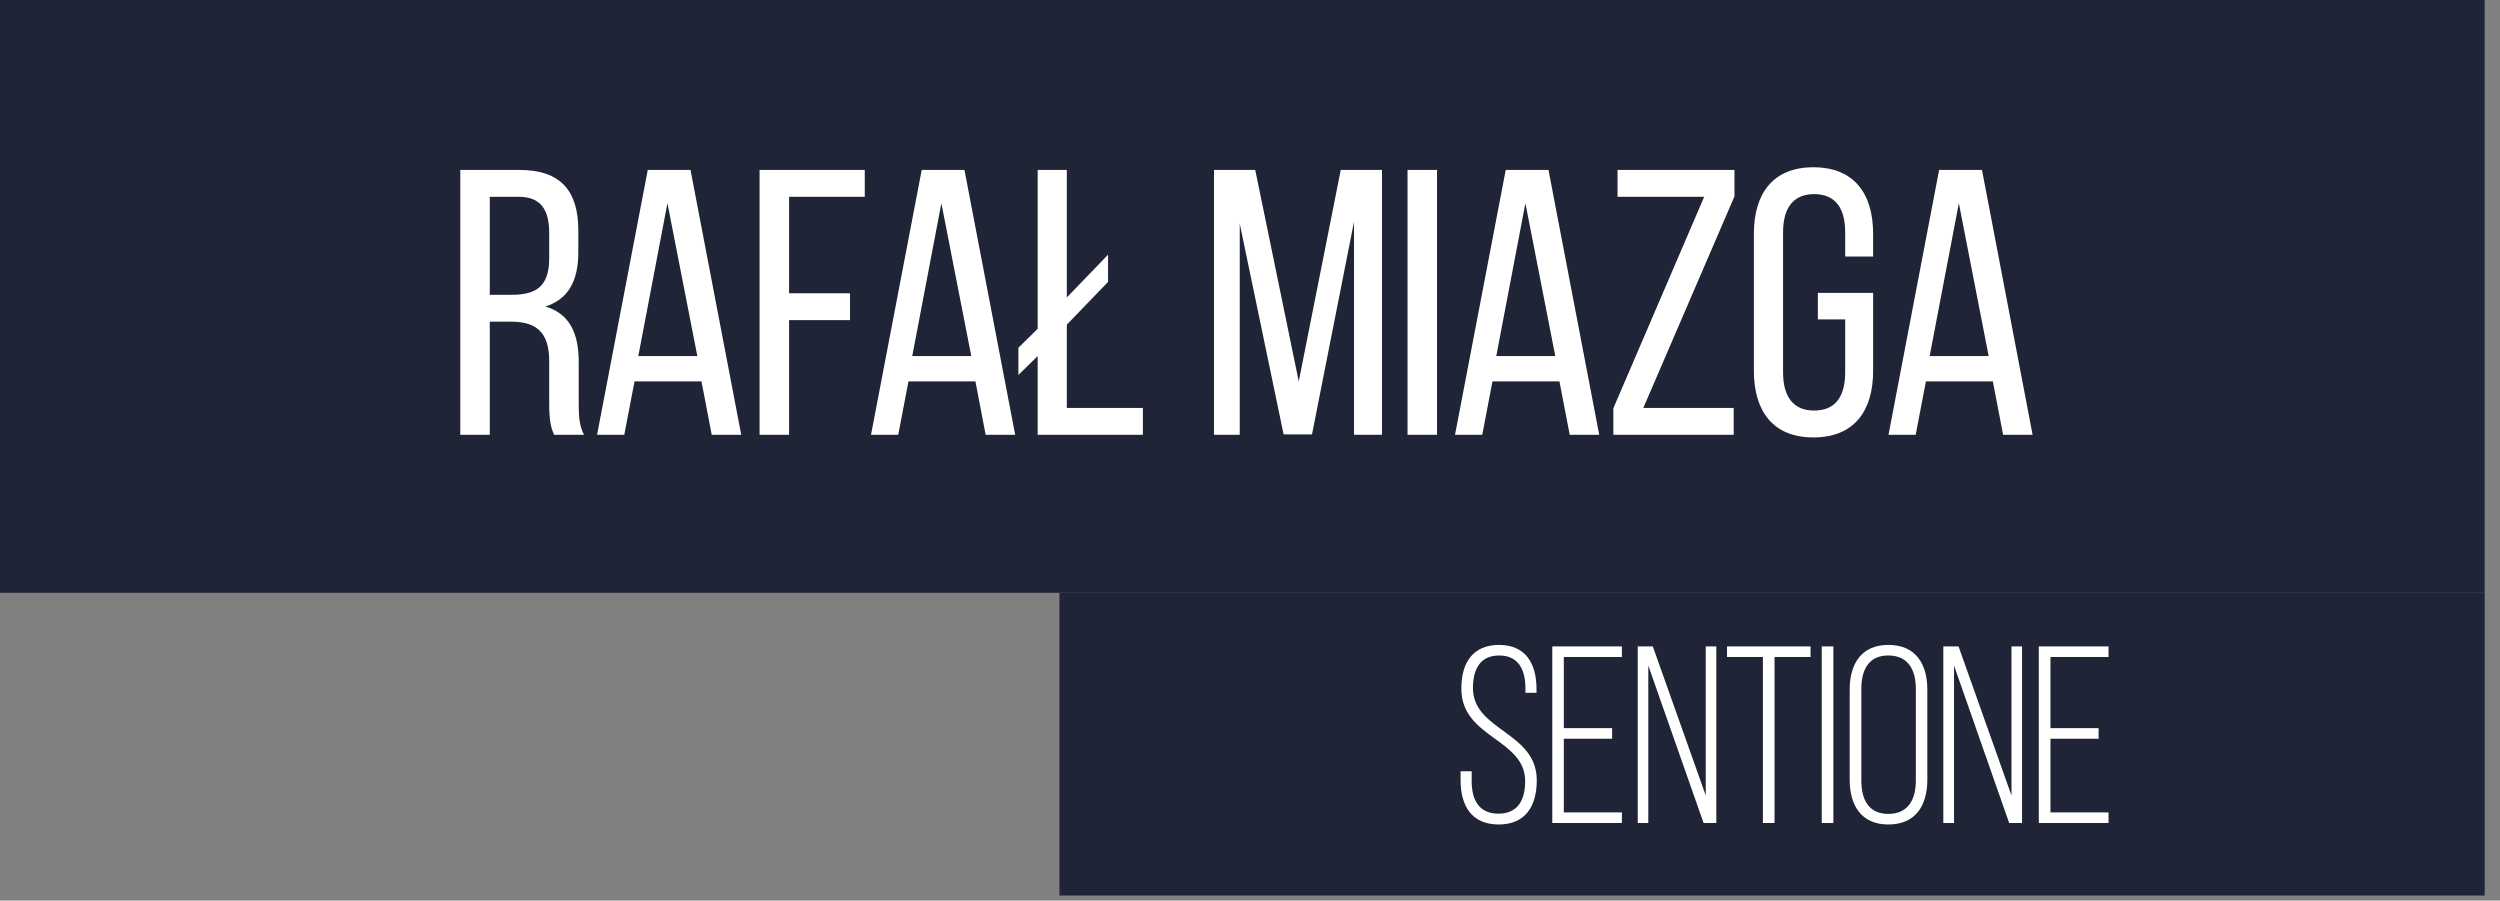 <?xml version="1.0" encoding="UTF-8" standalone="no"?>
<svg xmlns="http://www.w3.org/2000/svg" height="58px" width="161px" version="1.1" xmlns:xlink="http://www.w3.org/1999/xlink" viewBox="0 0 161 58"><rect x="0" y="0" width="161" height="58" fill="#808080" stroke="none"/><!-- Generator: Sketch 47.1 (45422) - http://www.bohemiancoding.com/sketch -->
 <title>RafałMiazgaDesc</title>
 <desc>Created with Sketch.</desc>
 <g id="Page-1" fill-rule="evenodd" fill="none">
  <g id="DescriptionsWeb">
   <g id="RafałMiazga">
    <rect id="RectangleAdd" height="19.494" width="91.784" y="38.176" x="68.229" fill="#1F2436"/>
    <rect id="RectangleMain" height="38.176" width="160.01" y="0" x="0" fill="#1F2436"/>
    <path d="m29.642 10.943h3.801c2.68 0 3.801 1.364 3.801 3.899v1.388c0 1.877-0.658 3.046-2.12 3.509 1.56 0.463 2.145 1.731 2.145 3.558v2.656c0 0.756 0.024 1.462 0.341 2.047h-1.925c-0.219-0.487-0.317-0.926-0.317-2.071v-2.681c0-1.925-0.902-2.534-2.485-2.534h-1.341v7.286h-1.9v-17.057zm1.9 8.041h1.414c1.51 0 2.412-0.487 2.412-2.339v-1.633c0-1.535-0.56-2.339-1.974-2.339h-1.852v6.311zm13.634 5.58h-4.313l-0.658 3.436h-1.754l3.265-17.057h2.753l3.266 17.057h-1.901l-0.658-3.436zm-2.193-11.477l-1.876 9.845h3.801l-1.925-9.845zm7.834 5.8v-6.214h4.874v-1.73h-6.775v17.057h1.901v-7.383h3.923v-1.73h-3.923zm12.001 5.677h-4.313l-0.658 3.436h-1.754l3.265-17.057h2.753l3.266 17.057h-1.901l-0.658-3.436zm-2.193-11.477l-1.876 9.845h3.801l-1.925-9.845zm10.734 5.069v-1.755l-2.656 2.754v-8.212h-1.877v10.234l-1.242 1.218v1.755l1.242-1.218v5.068h6.775v-1.73h-4.898v-5.361l2.656-2.753zm15.839-3.875v13.719h1.803v-17.057h-2.656l-2.705 13.621-2.802-13.621h-2.656v17.057h1.657v-13.597l2.826 13.573h1.828l2.705-13.695zm3.448-3.338v17.057h1.9v-17.057h-1.9zm9.784 13.621h-4.314l-0.658 3.436h-1.754l3.265-17.057h2.754l3.267 17.057h-1.9l-0.66-3.436zm-2.194-11.477l-1.876 9.845h3.8l-1.924-9.845zm13.414 13.183h-5.82l5.87-13.622v-1.705h-7.53v1.73h5.58l-5.85 13.621v1.706h7.75v-1.73zm5.13-15.498c-2.61 0-3.83 1.706-3.83 4.289v8.821c0 2.583 1.22 4.289 3.83 4.289 2.63 0 3.85-1.706 3.85-4.289v-5.02h-3.56v1.706h1.76v3.411c0 1.536-0.61 2.461-2 2.461-1.37 0-2-0.925-2-2.461v-9.016c0-1.535 0.63-2.461 2-2.461 1.39 0 2 0.926 2 2.461v1.56h1.8v-1.462c0-2.583-1.22-4.289-3.85-4.289zm11.56 13.792h-4.31l-0.66 3.436h-1.75l3.26-17.057h2.76l3.26 17.057h-1.9l-0.66-3.436zm-2.19-11.477l-1.88 9.845h3.8l-1.92-9.845z" fill="#fff"/>
    <path id="SentiOne" fill="#fff" d="m96.531 41.531c-1.673 0.016-2.421 1.121-2.421 2.827 0 3.167 4.11 3.216 4.11 5.945 0 1.219-0.471 2.096-1.722 2.096-1.25 0-1.722-0.877-1.722-2.096v-0.633h-0.714v0.585c0 1.64 0.714 2.842 2.453 2.842 1.738 0 2.453-1.202 2.453-2.842 0-3.136-4.11-3.184-4.11-5.946 0-1.202 0.455-2.096 1.689-2.096 1.235 0 1.69 0.91 1.69 2.112v0.293h0.714v-0.244c0-1.641-0.698-2.843-2.42-2.843zm4.179 5.361v-4.581h3.74v-0.683h-4.483v11.372h4.483v-0.682h-3.74v-4.744h3.11v-0.682h-3.11zm5.44-4.029l3.56 10.137h0.82v-11.372h-0.68v9.601l-3.41-9.601h-0.97v11.372h0.68v-10.137zm8.13 10.137v-10.689h2.32v-0.683h-5.38v0.683h2.31v10.689h0.75zm3.04-11.372v11.372h0.75v-11.372h-0.75zm1.8 8.594v-5.816c0-1.657 0.76-2.875 2.49-2.875 1.75 0 2.51 1.218 2.51 2.875v5.816c0 1.657-0.76 2.875-2.51 2.875-1.73 0-2.49-1.218-2.49-2.875zm0.75-5.864v5.913c0 1.234 0.48 2.144 1.74 2.144s1.77-0.91 1.77-2.144v-5.913c0-1.235-0.51-2.145-1.77-2.145s-1.74 0.91-1.74 2.145zm5.97-1.495l3.55 10.137h0.83v-11.372h-0.68v9.601l-3.41-9.601h-0.98v11.372h0.69v-10.137zm6.21 4.029v-4.581h3.74v-0.683h-4.49v11.372h4.49v-0.682h-3.74v-4.744h3.1v-0.682h-3.1z"/>
   </g>
  </g>
 </g>
</svg>
